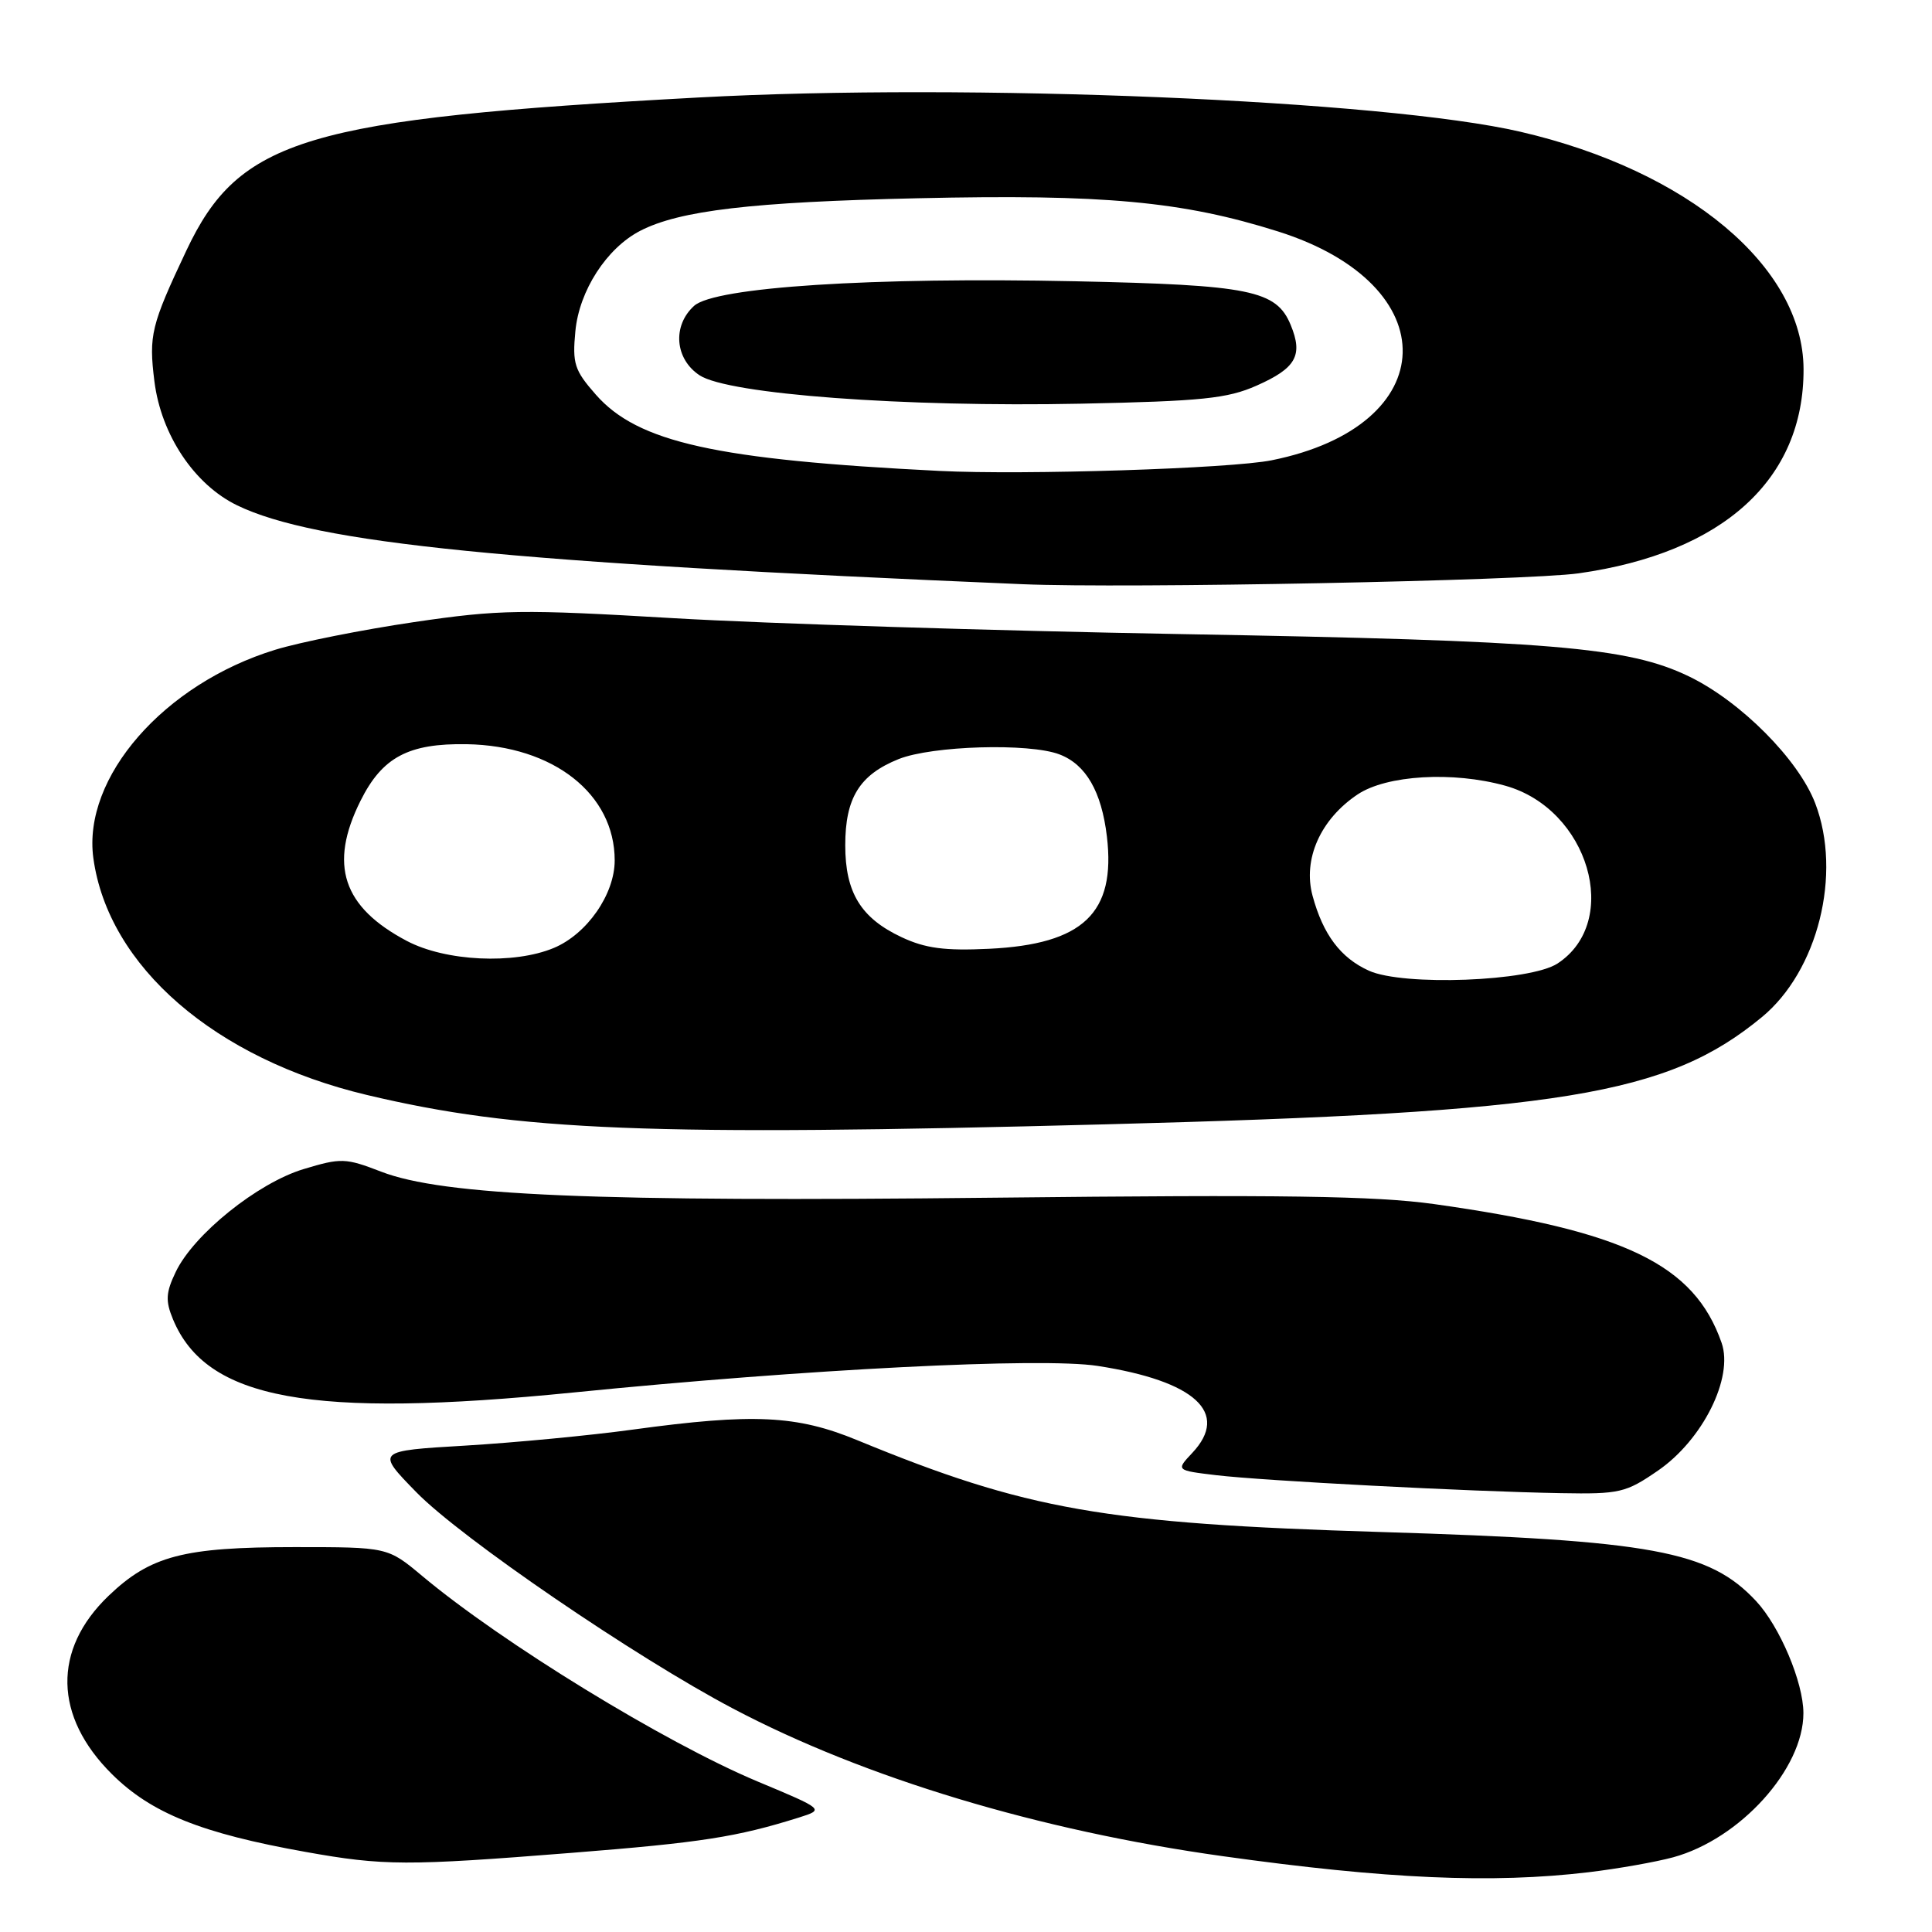 <?xml version="1.0" encoding="UTF-8" standalone="no"?>
<!DOCTYPE svg PUBLIC "-//W3C//DTD SVG 1.1//EN" "http://www.w3.org/Graphics/SVG/1.1/DTD/svg11.dtd" >
<svg xmlns="http://www.w3.org/2000/svg" xmlns:xlink="http://www.w3.org/1999/xlink" version="1.1" viewBox="0 0 256 256">
 <g >
 <path fill="currentColor"
d=" M 210.50 248.08 C 214.35 247.62 219.39 246.73 221.71 246.10 C 230.58 243.67 238.97 234.38 238.96 227.00 C 238.96 222.92 235.83 215.52 232.69 212.15 C 226.48 205.49 218.96 204.10 183.00 203.00 C 146.32 201.88 136.05 200.08 113.61 190.84 C 105.57 187.52 99.83 187.25 83.92 189.42 C 78.19 190.21 68.17 191.16 61.66 191.55 C 49.82 192.25 49.82 192.25 55.16 197.72 C 61.09 203.80 84.22 219.60 97.14 226.40 C 114.60 235.60 137.67 242.55 162.00 245.95 C 183.74 248.99 197.69 249.60 210.50 248.08 Z  M 75.77 245.51 C 92.95 244.15 97.62 243.42 105.87 240.83 C 109.24 239.76 109.24 239.76 100.37 236.05 C 88.09 230.90 66.52 217.68 55.94 208.82 C 51.37 205.00 51.37 205.00 39.05 205.00 C 24.30 205.00 19.92 206.15 14.37 211.47 C 6.95 218.59 7.13 227.44 14.84 235.09 C 20.05 240.26 26.71 242.93 40.50 245.39 C 50.83 247.24 53.86 247.25 75.77 245.51 Z  M 219.68 194.87 C 225.62 190.79 229.73 182.54 228.12 177.93 C 224.50 167.54 215.30 163.10 190.05 159.55 C 182.25 158.46 169.95 158.28 131.83 158.70 C 78.83 159.28 58.71 158.43 50.50 155.25 C 45.78 153.43 45.20 153.41 40.23 154.91 C 34.13 156.75 25.65 163.57 23.28 168.55 C 21.97 171.28 21.91 172.37 22.92 174.81 C 27.34 185.47 41.14 187.99 76.00 184.51 C 106.95 181.41 137.99 179.84 145.44 180.99 C 158.37 182.99 162.97 187.21 157.99 192.51 C 155.81 194.83 155.81 194.83 161.15 195.47 C 167.36 196.21 194.72 197.64 206.82 197.85 C 214.62 197.99 215.42 197.80 219.68 194.87 Z  M 146.50 148.98 C 206.92 147.40 220.91 145.12 233.45 134.78 C 240.89 128.65 244.10 115.79 240.53 106.45 C 238.32 100.65 230.65 92.94 223.80 89.63 C 215.72 85.73 205.69 84.89 156.50 84.02 C 131.75 83.58 101.54 82.63 89.37 81.92 C 69.04 80.72 66.24 80.76 54.87 82.43 C 48.07 83.43 39.78 85.08 36.46 86.10 C 21.71 90.63 10.91 103.01 12.37 113.71 C 14.34 128.06 28.49 140.30 48.62 145.09 C 68.80 149.88 86.10 150.57 146.50 148.98 Z  M 209.17 75.97 C 228.32 73.27 239.05 63.52 238.98 48.88 C 238.91 35.36 223.70 22.61 201.47 17.46 C 183.40 13.27 128.37 10.97 92.52 12.92 C 40.48 15.74 31.69 18.37 24.69 33.21 C 20.01 43.13 19.70 44.42 20.46 50.53 C 21.35 57.62 25.75 64.21 31.42 66.96 C 41.78 71.98 67.22 74.53 135.50 77.41 C 149.25 77.99 202.17 76.95 209.17 75.97 Z  M 181.38 128.62 C 177.63 126.92 175.31 123.83 173.92 118.69 C 172.61 113.84 174.97 108.55 179.90 105.26 C 183.75 102.70 192.51 102.18 199.45 104.11 C 210.50 107.18 214.89 122.10 206.38 127.67 C 202.74 130.05 185.95 130.69 181.38 128.62 Z  M 53.91 124.68 C 45.40 120.19 43.54 114.58 47.77 106.11 C 50.65 100.33 54.11 98.48 61.85 98.61 C 73.31 98.81 81.45 105.20 81.45 114.01 C 81.45 118.50 77.78 123.77 73.38 125.61 C 68.09 127.82 59.05 127.39 53.91 124.68 Z  M 119.46 124.18 C 114.07 121.65 112.00 118.27 112.00 112.00 C 112.00 105.72 113.90 102.66 119.08 100.58 C 123.51 98.81 136.38 98.43 140.38 99.96 C 143.89 101.29 145.96 104.88 146.67 110.84 C 147.87 120.98 143.53 125.12 131.05 125.72 C 125.17 126.00 122.61 125.66 119.46 124.18 Z  M 124.50 62.40 C 94.85 60.92 84.51 58.62 78.95 52.29 C 76.11 49.06 75.83 48.17 76.24 43.88 C 76.75 38.51 80.38 32.89 84.82 30.59 C 90.04 27.89 99.66 26.76 121.58 26.27 C 146.29 25.71 156.67 26.67 169.35 30.67 C 191.77 37.75 191.24 56.42 168.50 60.99 C 163.05 62.09 135.71 62.96 124.50 62.40 Z  M 166.50 51.10 C 171.74 48.78 172.69 47.09 171.02 43.05 C 169.12 38.46 165.65 37.76 142.50 37.27 C 115.55 36.70 94.71 38.04 91.97 40.53 C 89.07 43.16 89.42 47.57 92.70 49.73 C 96.52 52.24 119.78 53.97 143.24 53.49 C 159.26 53.16 162.64 52.81 166.50 51.10 Z "/>
</g>
</svg>
